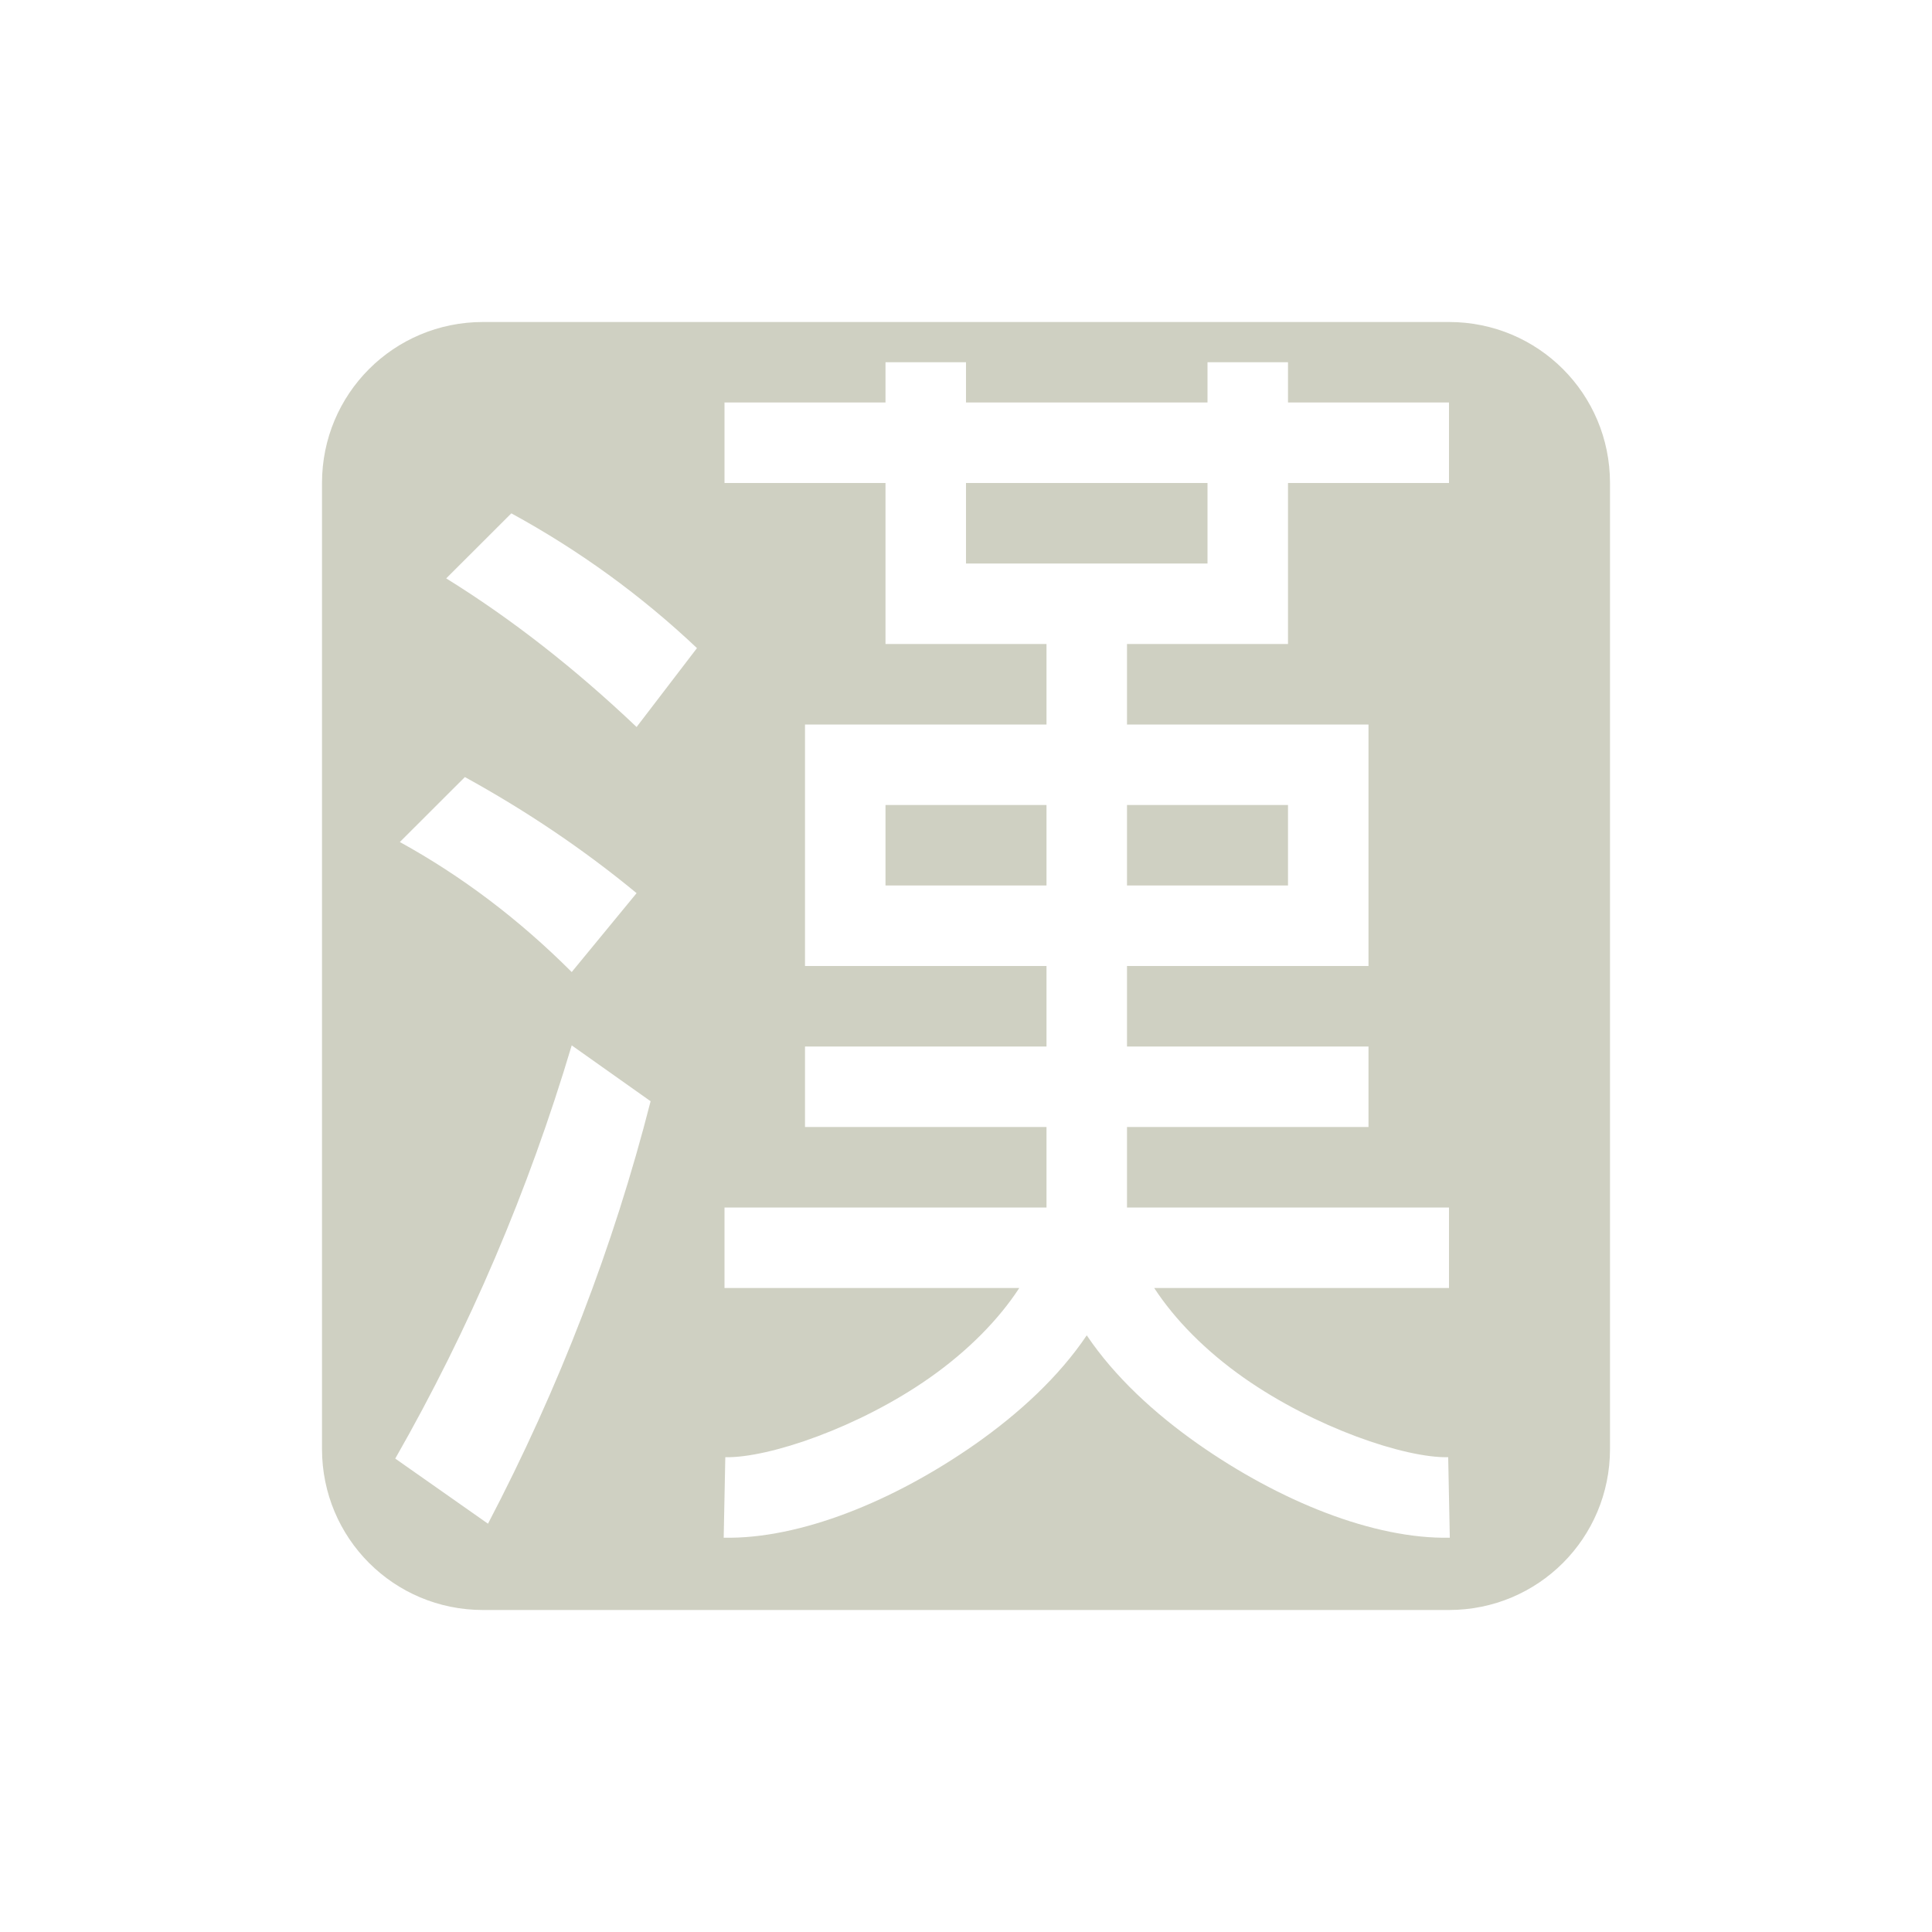 <svg xmlns="http://www.w3.org/2000/svg" width="24" height="24" version="1.1">
 <defs>
  <style id="current-color-scheme" type="text/css">
   .ColorScheme-Text { color:#cfd0c2; } .ColorScheme-Highlight { color:#5294e2; }
  </style>
 </defs>
 <g transform="matrix(1,0,0,1,4,4)">
  <path class="ColorScheme-Text" d="M 2,0 C 0.892,0 0,0.892 0,2 V 14 C 0,15.108 0.892,16 2,16 H 14 C 15.108,16 16,15.108 16,14 V 2 C 16,0.892 15.108,0 14,0 Z M 7,0.5 H 8 V 1 H 11 V 0.5 H 12 V 1 H 14 V 2 H 12 V 4 H 10 V 5 H 13 V 8 H 10 V 9 H 13 V 10 H 10 V 11 H 14 V 12 H 10.338 C 10.595,12.394 10.977,12.782 11.451,13.115 12.327,13.731 13.449,14.113 13.99,14.102 L 14.01,15.102 C 13.066,15.121 11.899,14.651 10.877,13.934 10.346,13.56 9.85,13.108 9.5,12.588 9.15,13.108 8.654,13.56 8.123,13.934 7.101,14.651 5.934,15.121 4.99,15.102 L 5.01,14.102 C 5.551,14.113 6.673,13.731 7.549,13.115 8.023,12.782 8.405,12.394 8.662,12 H 5 V 11 H 9 V 10 H 6 V 9 H 9 V 8 H 6 V 5 H 9 V 4 H 7 V 2 H 5 V 1 H 7 Z M 2.352,2.377 C 3.197,2.838 3.966,3.397 4.658,4.051 L 3.908,5.031 C 3.139,4.301 2.35,3.685 1.543,3.185 Z M 8,2 V 3 H 11 V 2 Z M 1.775,5.653 C 2.544,6.076 3.255,6.556 3.908,7.095 L 3.102,8.075 C 2.448,7.421 1.736,6.883 0.967,6.46 Z M 7,6 V 7 H 9 V 6 Z M 10,6 V 7 H 12 V 6 Z M 3.102,8.986 4.082,9.68 C 3.621,11.487 2.947,13.236 2.062,14.928 L 0.91,14.119 C 1.833,12.504 2.563,10.793 3.102,8.986 Z" style="fill:currentColor"/>
 </g>
</svg>
